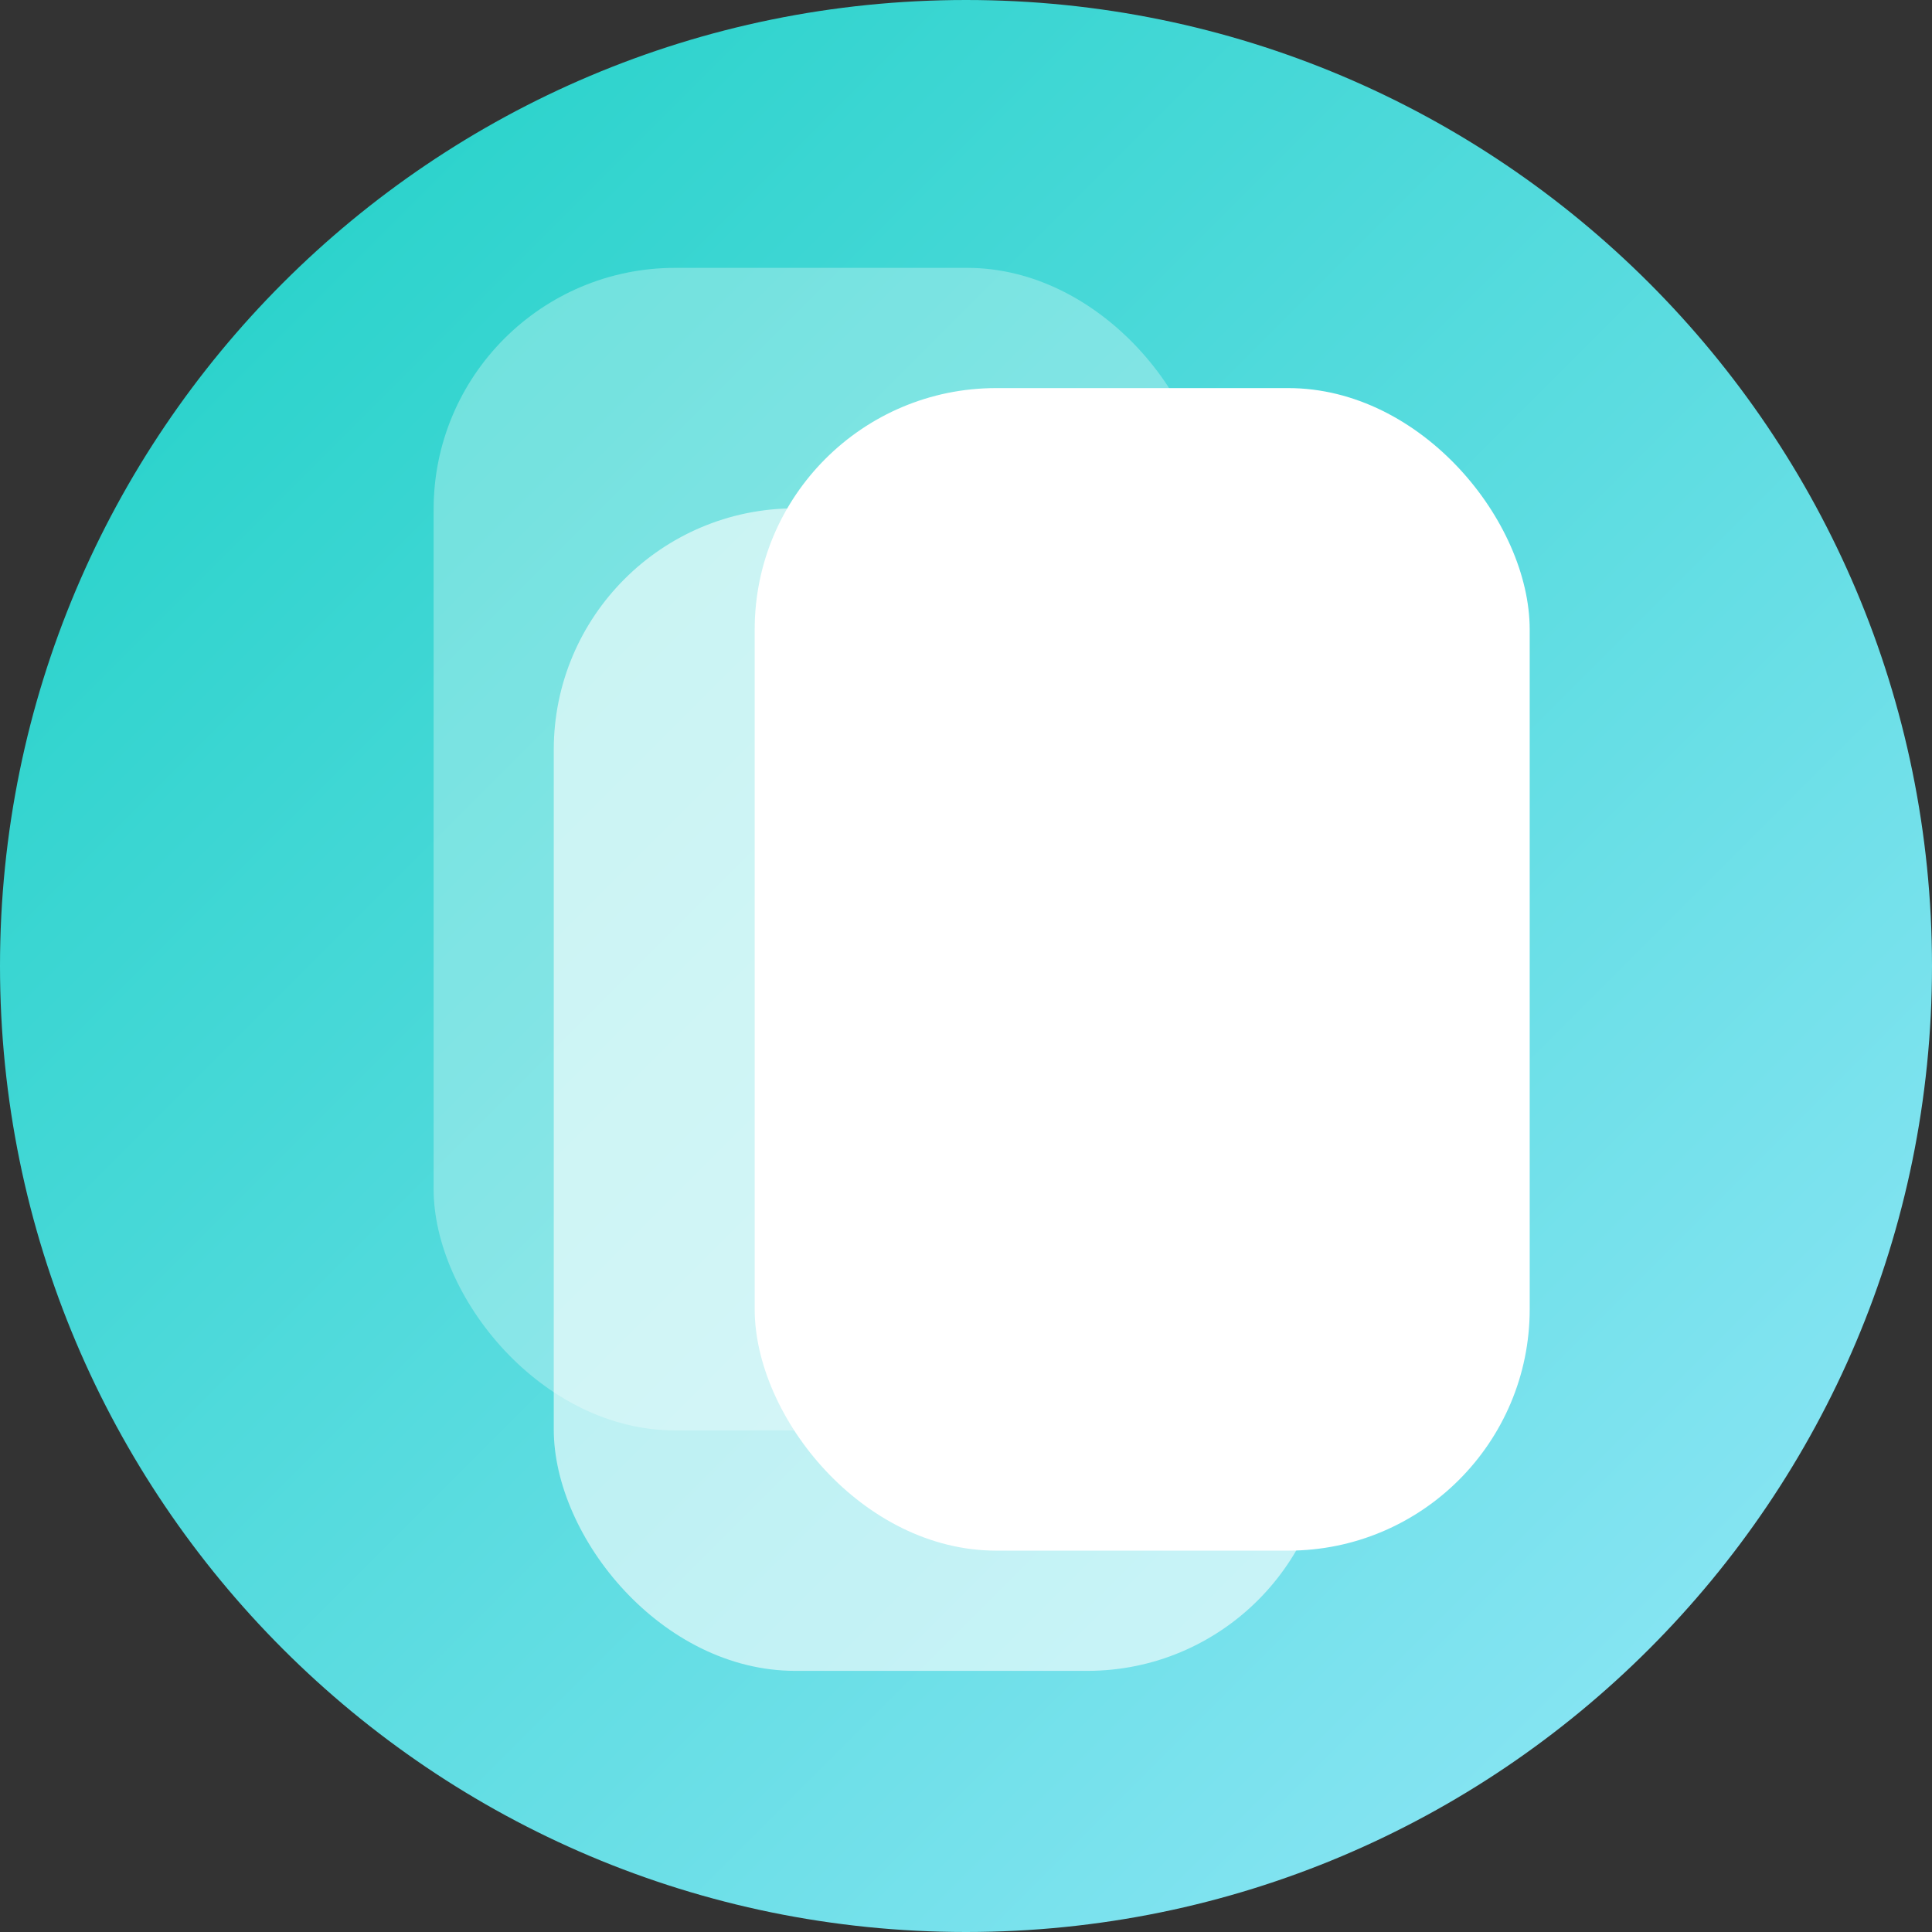 <svg width="48" height="48" viewBox="0 0 48 48" fill="none" xmlns="http://www.w3.org/2000/svg">
<rect x="0" y="0" width="48" height="48" fill="#333333" stroke="none"/>
<path d="M48 24C48 37.255 37.255 48 24 48C10.745 48 0 37.255 0 24C0 10.745 10.745 0 24 0C37.255 0 48 10.745 48 24Z" fill="url(#paint0_linear_917_6393)"/>
<rect opacity="0.3" x="10.773" y="6.655" width="19.255" height="28.883" rx="6" fill="white"/>
<rect opacity="0.6" x="13.758" y="12.629" width="19.255" height="28.883" rx="6" fill="white"/>
<rect x="18.75" y="9.642" width="19.255" height="28.883" rx="6" fill="white"/>
<defs>
<linearGradient id="paint0_linear_917_6393" x1="2.18861e-07" y1="1" x2="47" y2="48" gradientUnits="userSpaceOnUse">
<stop stop-color="#1CD0C5"/>
<stop offset="1" stop-color="#95E7F9"/>
</linearGradient>
</defs>
</svg>
